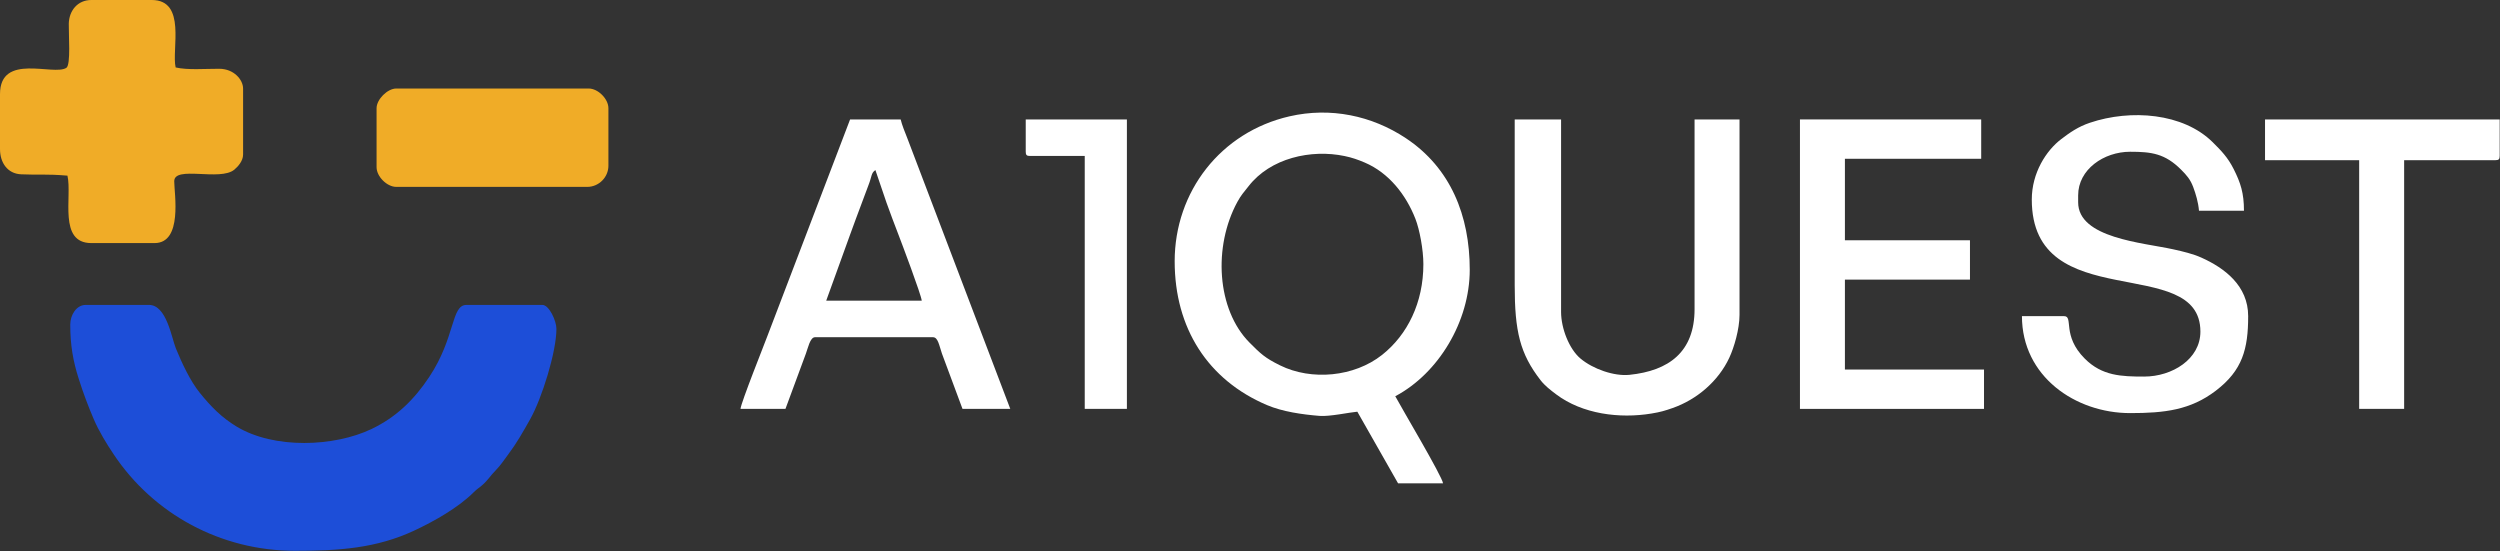 <svg width="2372" height="523" viewBox="0 0 2372 523" fill="none" xmlns="http://www.w3.org/2000/svg">
<rect x="0" y="0" width="2372" height="523" fill="#333333" stroke="none"/>
<path fill-rule="evenodd" clip-rule="evenodd" d="M66.659 307.96C66.659 327.171 69.197 342.266 74.813 359.799C79.101 373.186 83.444 384.84 88.937 397.668C93.983 409.452 100.986 420.755 107.721 430.878C145.626 487.854 209.642 522.6 279.966 522.6C321.299 522.6 356.783 520.309 392.848 503.499C411.836 494.647 434.854 481.673 449.59 466.92C452.903 463.603 454.289 463.165 457.601 460.266C462.996 455.542 465.295 451.29 470.281 446.284C474.808 441.739 478.014 436.727 482.036 431.375C490.289 420.392 496.114 409.997 503.04 397.719C514.05 378.203 527.933 333.98 527.933 311.959C527.933 304.412 521.025 289.295 514.602 289.295H442.611C427.851 289.295 432.38 319.943 407.154 357.825C392.92 379.198 376.053 395.814 352.423 407.082C317.142 423.905 260.267 426.312 224.513 404.74C210.051 396.013 200.053 385.634 189.709 372.885C180.512 361.549 172.57 344.571 166.821 330.449C162.746 320.441 158.073 289.296 141.316 289.296H81.323C72.529 289.296 66.658 298.847 66.658 307.96H66.659Z" fill="#1D4ED8"/>
<path fill-rule="evenodd" clip-rule="evenodd" d="M0.001 89.322V141.315C0.001 154.608 7.289 164.786 19.935 165.376C37.074 166.173 42.994 164.898 63.993 166.646C68.627 186.539 55.021 230.638 86.656 230.638H146.649C173.559 230.638 165.314 183.694 165.314 171.978C165.314 156.851 208.723 172.195 222.309 160.982C225.896 158.021 230.639 152.632 230.639 146.648V83.99C230.639 75.786 222.091 65.301 208.048 65.252C194.572 65.206 177.952 66.626 166.647 63.992C162.684 46.977 177.194 0 143.983 0H86.656C73.718 0 65.503 10.016 65.26 22.599C65.071 32.476 67.305 61.476 63 64.333C50.943 72.34 0 49.727 0 89.322L0.001 89.322Z" fill="#F0AC27"/>
<path fill-rule="evenodd" clip-rule="evenodd" d="M1350.5 250.635C1350.5 287.142 1335.43 317.633 1311.29 336.744C1284.94 357.598 1244.42 361.441 1214.49 346.646C1200.26 339.612 1196.14 335.733 1185.49 324.985C1154.47 293.687 1150.88 233.979 1174.05 191.505C1177.74 184.744 1180.15 182.484 1184.6 176.729C1205.36 149.914 1243.96 141.394 1275.76 148.057C1282.95 149.562 1288.44 151.492 1294.9 154.252C1317.82 164.052 1334.03 184.855 1342.91 207.559C1346.93 217.817 1350.5 236.955 1350.5 250.635L1350.5 250.635ZM1114.53 247.969C1114.53 311.408 1146.09 360.563 1202.12 384.344C1216.86 390.595 1235.29 393.242 1251.96 394.593C1261.57 395.373 1280.47 391.23 1287.84 390.618L1326.5 458.609H1369.16C1368.64 452.385 1329.34 386.368 1323.83 375.954C1364.8 354.276 1394.49 305.012 1394.49 255.968C1394.49 204.48 1376.29 159.314 1333.97 131.176C1301.54 109.613 1262.31 101.479 1223.55 110.357C1158.21 125.324 1114.52 181.809 1114.52 247.969H1114.53Z" fill="white"/>
<path fill-rule="evenodd" clip-rule="evenodd" d="M1927.76 189.31C1927.76 300.427 2087.74 239.792 2087.74 314.627C2087.74 340.832 2060.89 357.289 2034.41 357.289C2012.79 357.289 1994.47 356.706 1978.07 340.303C1956 318.237 1967.69 299.962 1958.42 299.962H1918.42C1918.42 357.084 1969.05 391.951 2021.08 391.951C2053.72 391.951 2078.33 389.083 2102.43 370.652C2127.66 351.368 2133.06 331.145 2133.06 299.962C2133.06 271.061 2110.67 254.283 2088.63 244.413C2080.62 240.828 2071.39 238.629 2061.85 236.529C2033.04 230.189 1971.75 225.948 1971.75 191.977V185.311C1971.75 160.797 1996.1 143.983 2021.08 143.983C2041.37 143.983 2054.13 145.679 2069.42 160.969C2074.73 166.283 2078.2 170.221 2080.91 177.471C2083.38 184.063 2085.74 191.955 2086.4 199.975H2129.07C2129.07 183.111 2125.88 173.486 2119.31 160.406C2113.78 149.4 2107.63 143.087 2099.43 134.957C2071.38 107.162 2021.72 103.411 1982.9 116.467C1971.7 120.234 1963.87 125.773 1955.73 131.956C1941.4 142.838 1927.76 164.035 1927.76 189.31H1927.76Z" fill="white"/>
<path fill-rule="evenodd" clip-rule="evenodd" d="M1437.15 270.632C1437.15 314.26 1442.09 335.494 1461.69 360.746C1465.73 365.95 1471.02 370.036 1476.37 374.068C1501.39 392.959 1536.7 397.343 1566.88 392.367C1575.5 390.947 1579.59 389.726 1586.98 387.136C1610.16 379.013 1630.39 361.593 1640.71 339.546C1645.27 329.808 1650.46 312.305 1650.46 298.629V113.319H1607.8V293.296C1607.8 333.973 1583.43 351.78 1546.07 355.638C1531.48 357.145 1511.47 350.159 1499.57 340.194C1488.87 331.231 1481.15 311.57 1481.15 295.962V113.318H1437.15V270.632L1437.15 270.632Z" fill="white"/>
<path fill-rule="evenodd" clip-rule="evenodd" d="M830.562 161.313L841.059 192.144C844.803 202.562 848.54 212.535 852.663 223.201C855.147 229.628 874.094 279.749 874.556 285.297H783.901L806.565 222.64C808.577 217.566 810.146 212.477 812.286 207.029L823.897 175.979C827.484 166.922 826.281 164.45 830.562 161.313ZM702.578 387.952H745.24L764.67 335.391C766.477 330.678 768.576 319.96 773.236 319.96H885.222C889.94 319.96 890.969 327.327 893.712 335.467L913.219 387.952H958.547L860.828 131.048C858.605 125.352 855.86 118.902 854.559 113.319H806.565L728.107 318.826C725.373 326.226 703.075 381.989 702.578 387.952Z" fill="white"/>
<path fill-rule="evenodd" clip-rule="evenodd" d="M1707.79 387.951H1882.43V350.622H1750.45V265.299H1869.1V227.971H1750.45V150.647H1879.76V113.318H1707.79V387.951Z" fill="white"/>
<path fill-rule="evenodd" clip-rule="evenodd" d="M357.289 102.653V158.646C357.289 167.462 367.137 177.31 375.954 177.31H557.265C568.116 177.31 577.263 168.164 577.263 157.312V102.653C577.263 93.836 567.414 83.988 558.598 83.988H375.954C367.628 83.988 357.289 94.326 357.289 102.653V102.653Z" fill="#F0AC27"/>
<path fill-rule="evenodd" clip-rule="evenodd" d="M2149.06 151.98H2238.38V387.951H2281.05V151.98H2367.7C2370.77 151.98 2371.7 151.052 2371.7 147.98V113.318H2149.06V151.979V151.98Z" fill="white"/>
<path fill-rule="evenodd" clip-rule="evenodd" d="M973.211 143.981C973.211 147.053 974.139 147.981 977.211 147.981H1029.2V387.951H1069.2V113.318H973.212V143.981H973.211Z" fill="white"/>
</svg>
